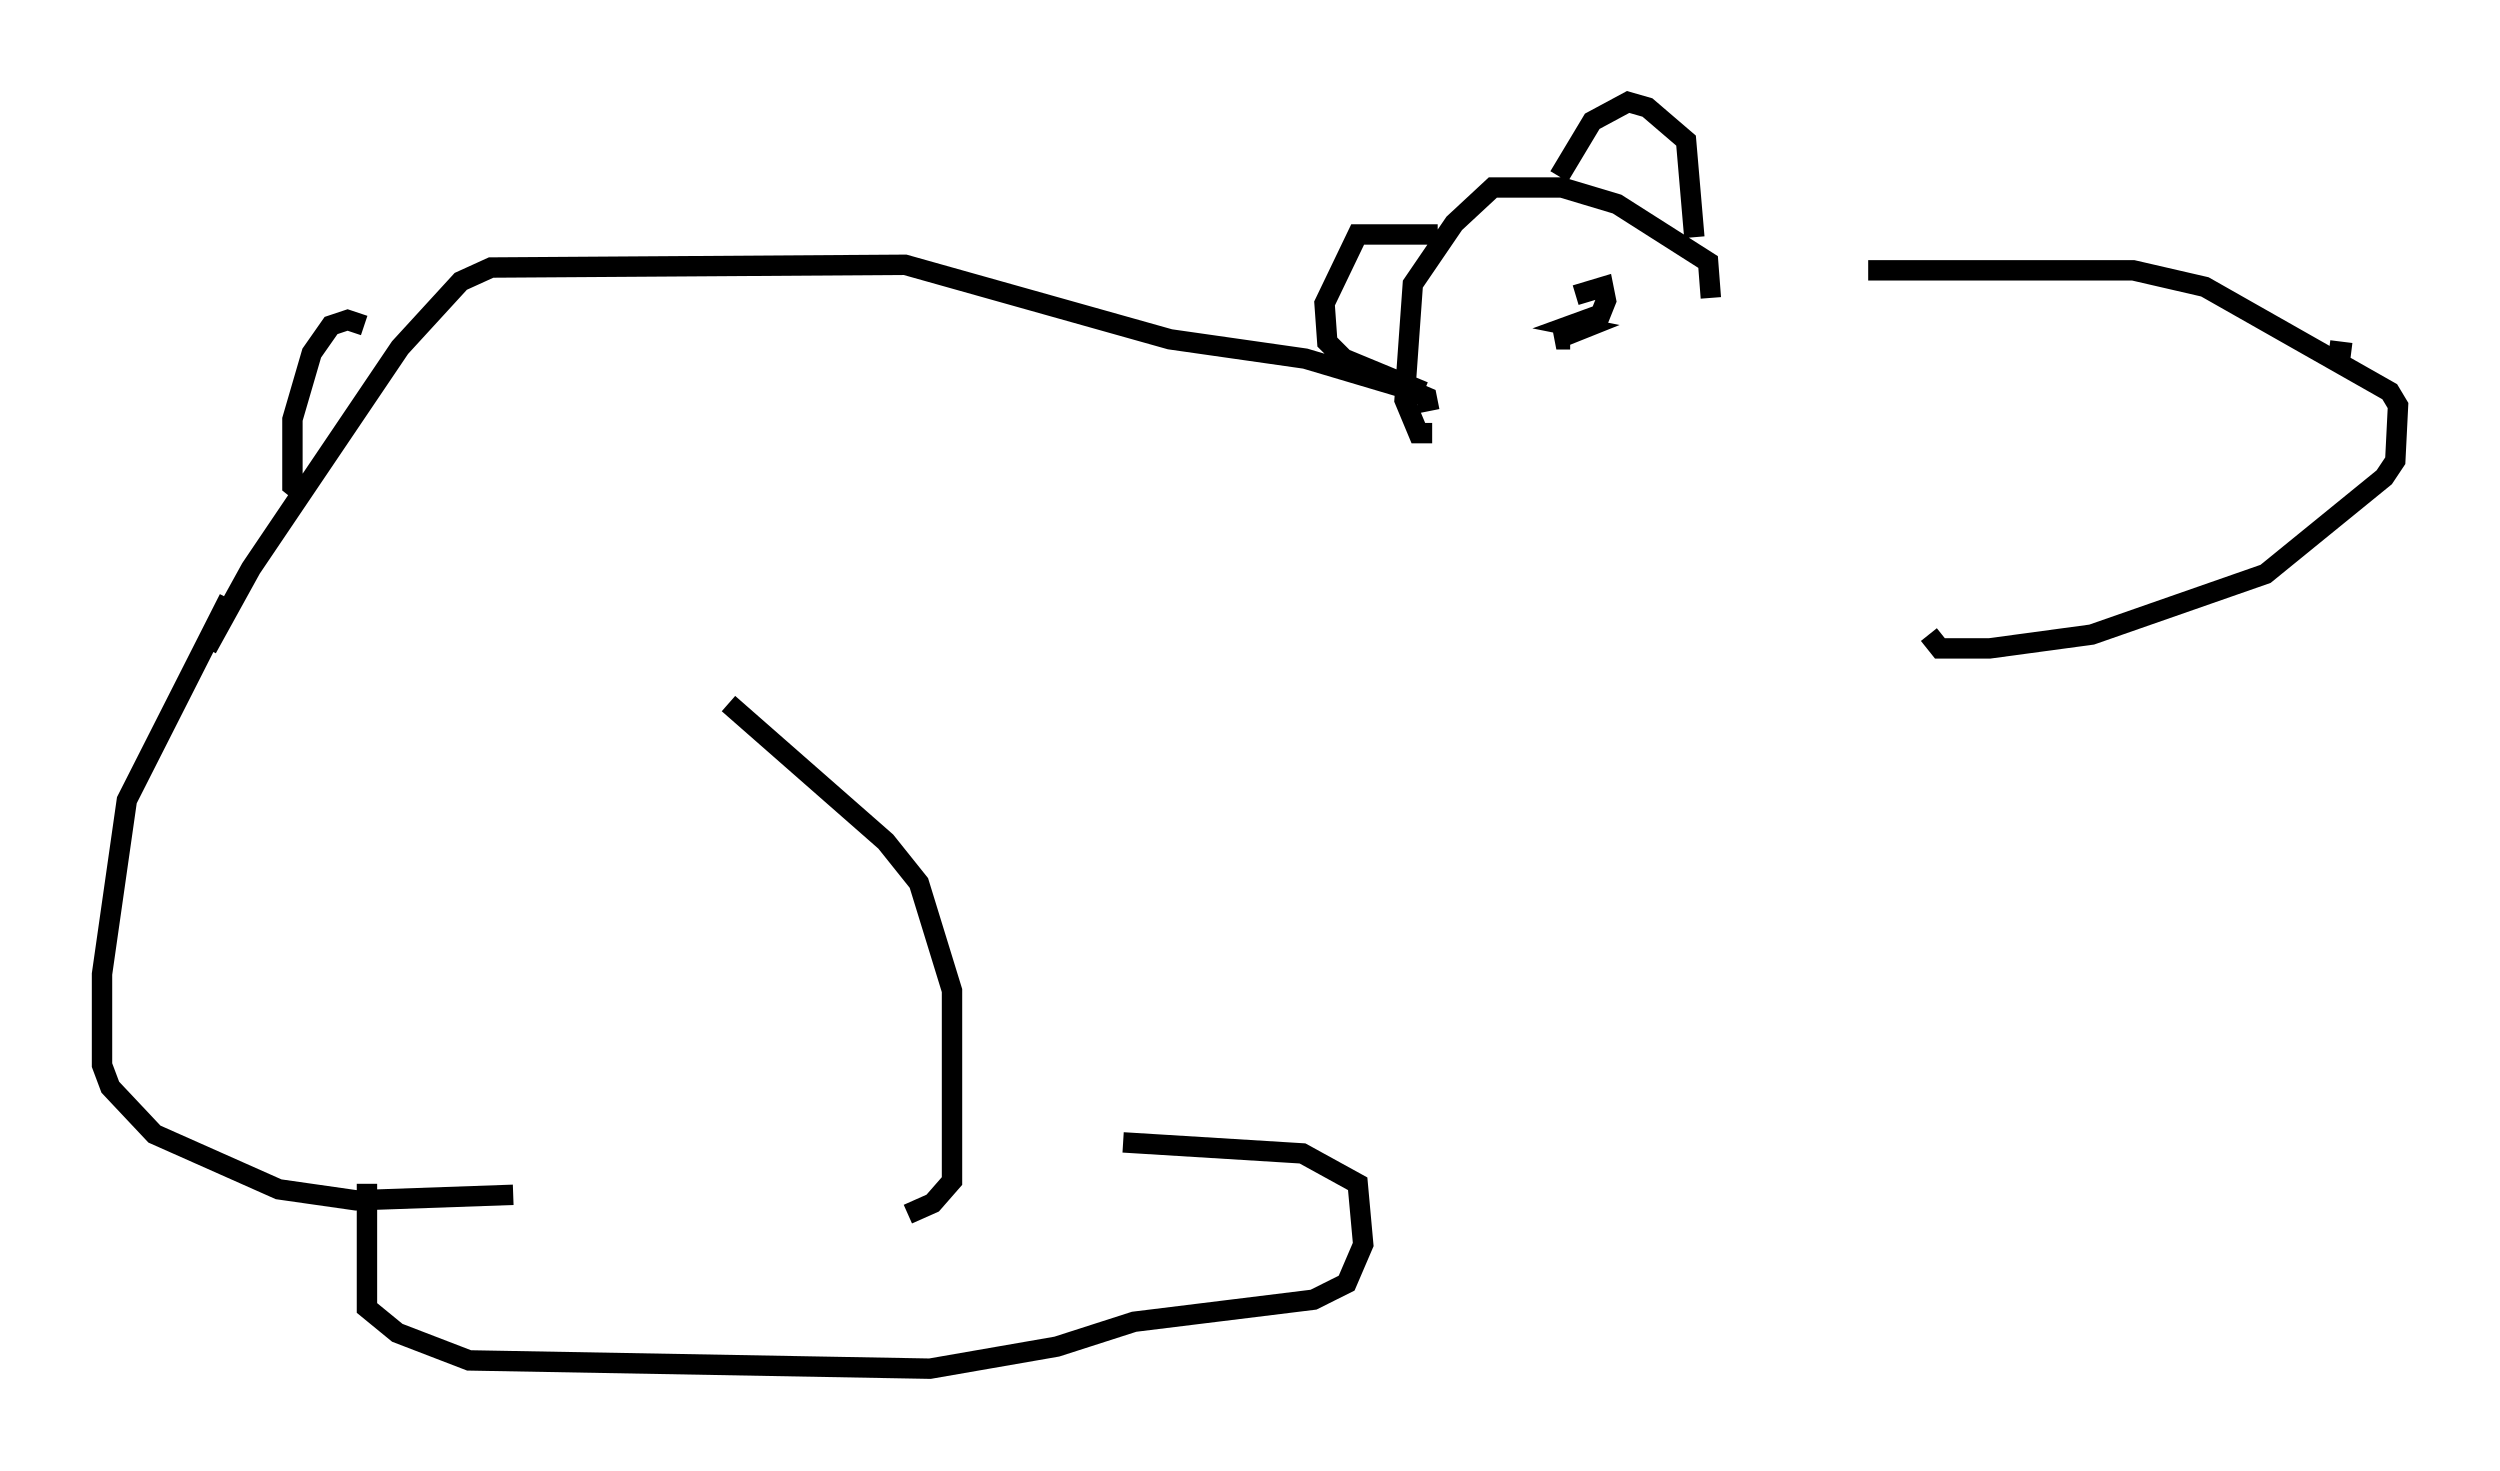 <?xml version="1.0" encoding="utf-8" ?>
<svg baseProfile="full" height="72.11" version="1.1" width="122.583" xmlns="http://www.w3.org/2000/svg" xmlns:ev="http://www.w3.org/2001/xml-events" xmlns:xlink="http://www.w3.org/1999/xlink"><defs /><rect fill="white" height="72.11" width="122.583" x="0" y="0" /><path d="M85.243, 15.284 m6.36, -2.03 l12.99, 0.0 3.518, 0.812 l9.066, 5.142 0.406, 0.677 l-0.135, 2.706 -0.541, 0.812 l-5.819, 4.736 -8.525, 2.977 l-5.007, 0.677 -2.436, 0.0 l-0.541, -0.677 m-10.69, -16.509 l-0.135, -1.759 -4.465, -2.842 l-2.706, -0.812 -3.383, 0.0 l-1.894, 1.759 -2.03, 2.977 l-0.406, 5.683 0.677, 1.624 l0.677, 0.0 m6.225, -12.584 l1.624, -2.706 1.759, -0.947 l0.947, 0.271 1.894, 1.624 l0.406, 4.736 m-12.584, -0.135 l-3.924, 0.0 -1.624, 3.383 l0.135, 1.894 0.812, 0.812 l3.924, 1.624 m7.172, -2.571 l-0.677, 0.0 1.353, -0.541 l-0.677, -0.135 1.488, -0.541 l0.271, -0.677 -0.135, -0.677 l-1.353, 0.406 m38.024, 2.842 l-1.083, -0.135 m-1.488, -0.677 l-0.271, 0.135 m-42.354, 3.518 l-0.135, -0.677 -0.947, -0.406 l-5.007, -1.488 -6.631, -0.947 l-12.99, -3.654 -20.297, 0.135 l-1.488, 0.677 -2.977, 3.248 l-7.307, 10.825 -2.165, 3.924 m7.713, -15.832 l-0.812, -0.271 -0.812, 0.271 l-0.947, 1.353 -0.947, 3.248 l0.0, 3.248 0.677, 0.541 m-3.789, 5.007 l-5.007, 9.878 -1.218, 8.525 l0.0, 4.465 0.406, 1.083 l2.165, 2.3 6.089, 2.706 l3.789, 0.541 7.713, -0.271 m10.555, -24.086 l7.713, 6.766 1.624, 2.03 l1.624, 5.277 0.0, 9.337 l-0.947, 1.083 -1.218, 0.541 m-26.522, -1.488 l0.0, 6.089 1.488, 1.218 l3.518, 1.353 22.598, 0.406 l6.225, -1.083 3.789, -1.218 l8.796, -1.083 1.624, -0.812 l0.812, -1.894 -0.271, -2.977 l-2.706, -1.488 -8.796, -0.541 " fill="none" stroke="black" stroke-width="1" /></svg>